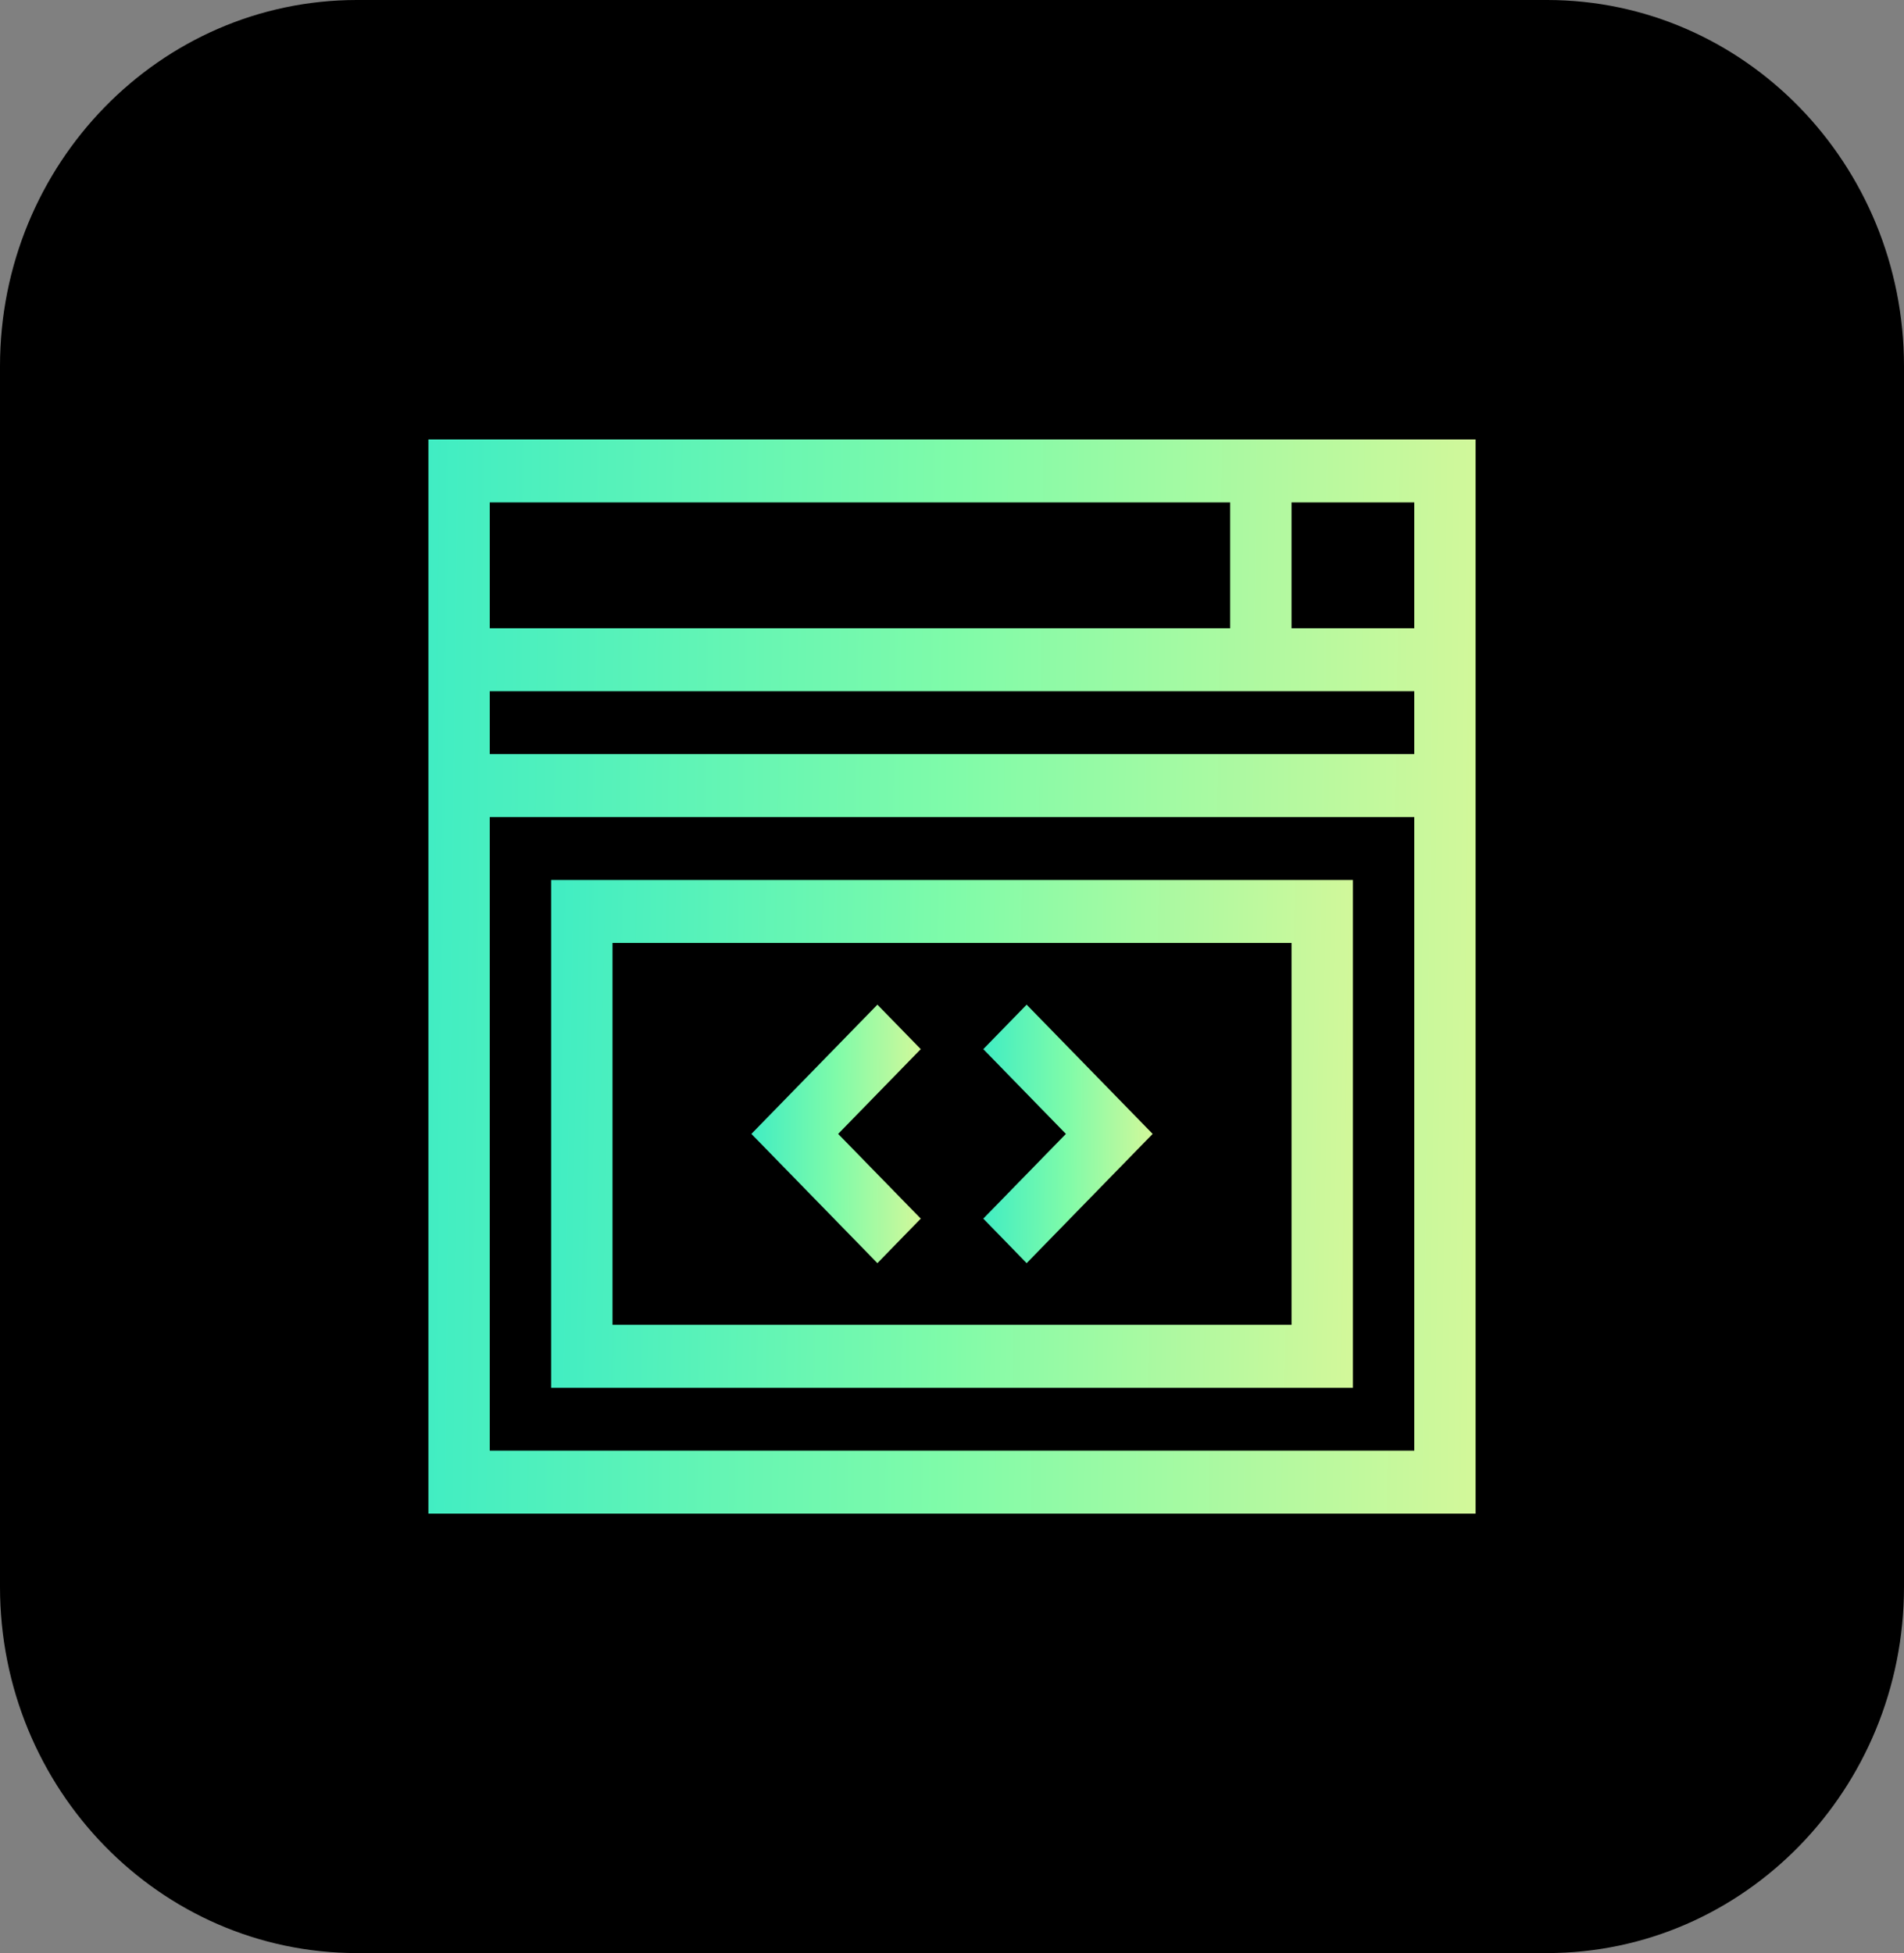 <svg width="39" height="40" viewBox="0 0 39 40" fill="none" xmlns="http://www.w3.org/2000/svg">
<rect x="0" y="0" width="39" height="40" fill="#808080" stroke="none"/>
<path d="M31.688 40H7.312C3.274 40 0 36.643 0 32.5V7.5C0 3.358 3.274 0 7.312 0H31.688C35.726 0 39 3.358 39 7.5V32.5C39 36.643 35.726 40 31.688 40Z" fill="#000000"/>
<g clip-path="url(#clip0_1485_49822)">
<path d="M8.775 9V31H30.225V9H8.775ZM28.969 12.867H26.455V10.289H28.969V12.867ZM28.969 14.156V15.445H10.032V14.156H28.969ZM25.198 10.289V12.867H10.032V10.289H25.198ZM10.032 29.711V16.734H28.969V29.711H10.032Z" fill="url(#paint0_linear_1485_49822)"/>
<path d="M11.289 28.422H27.712V18.023H11.289V28.422ZM12.546 19.312H26.455V27.133H12.546V19.312Z" fill="url(#paint1_linear_1485_49822)"/>
<path d="M17.972 20.576L15.391 23.223L17.972 25.87L18.86 24.958L17.168 23.223L18.86 21.487L17.972 20.576Z" fill="url(#paint2_linear_1485_49822)"/>
<path d="M20.141 21.487L21.833 23.223L20.141 24.958L21.029 25.87L23.61 23.223L21.029 20.576L20.141 21.487Z" fill="url(#paint3_linear_1485_49822)"/>
</g>
<defs>
<linearGradient id="paint0_linear_1485_49822" x1="8.775" y1="9" x2="30.492" y2="9.267" gradientUnits="userSpaceOnUse">
<stop stop-color="#40EDC3"/>
<stop offset="0.496" stop-color="#7FFBA9"/>
<stop offset="1" stop-color="#D3F89A"/>
</linearGradient>
<linearGradient id="paint1_linear_1485_49822" x1="11.289" y1="18.023" x2="27.912" y2="18.354" gradientUnits="userSpaceOnUse">
<stop stop-color="#40EDC3"/>
<stop offset="0.496" stop-color="#7FFBA9"/>
<stop offset="1" stop-color="#D3F89A"/>
</linearGradient>
<linearGradient id="paint2_linear_1485_49822" x1="15.391" y1="20.576" x2="18.904" y2="20.605" gradientUnits="userSpaceOnUse">
<stop stop-color="#40EDC3"/>
<stop offset="0.496" stop-color="#7FFBA9"/>
<stop offset="1" stop-color="#D3F89A"/>
</linearGradient>
<linearGradient id="paint3_linear_1485_49822" x1="20.141" y1="20.576" x2="23.654" y2="20.605" gradientUnits="userSpaceOnUse">
<stop stop-color="#40EDC3"/>
<stop offset="0.496" stop-color="#7FFBA9"/>
<stop offset="1" stop-color="#D3F89A"/>
</linearGradient>
<clipPath id="clip0_1485_49822">
<rect width="21.45" height="22" fill="white" transform="translate(8.775 9)"/>
</clipPath>
</defs>
</svg>

